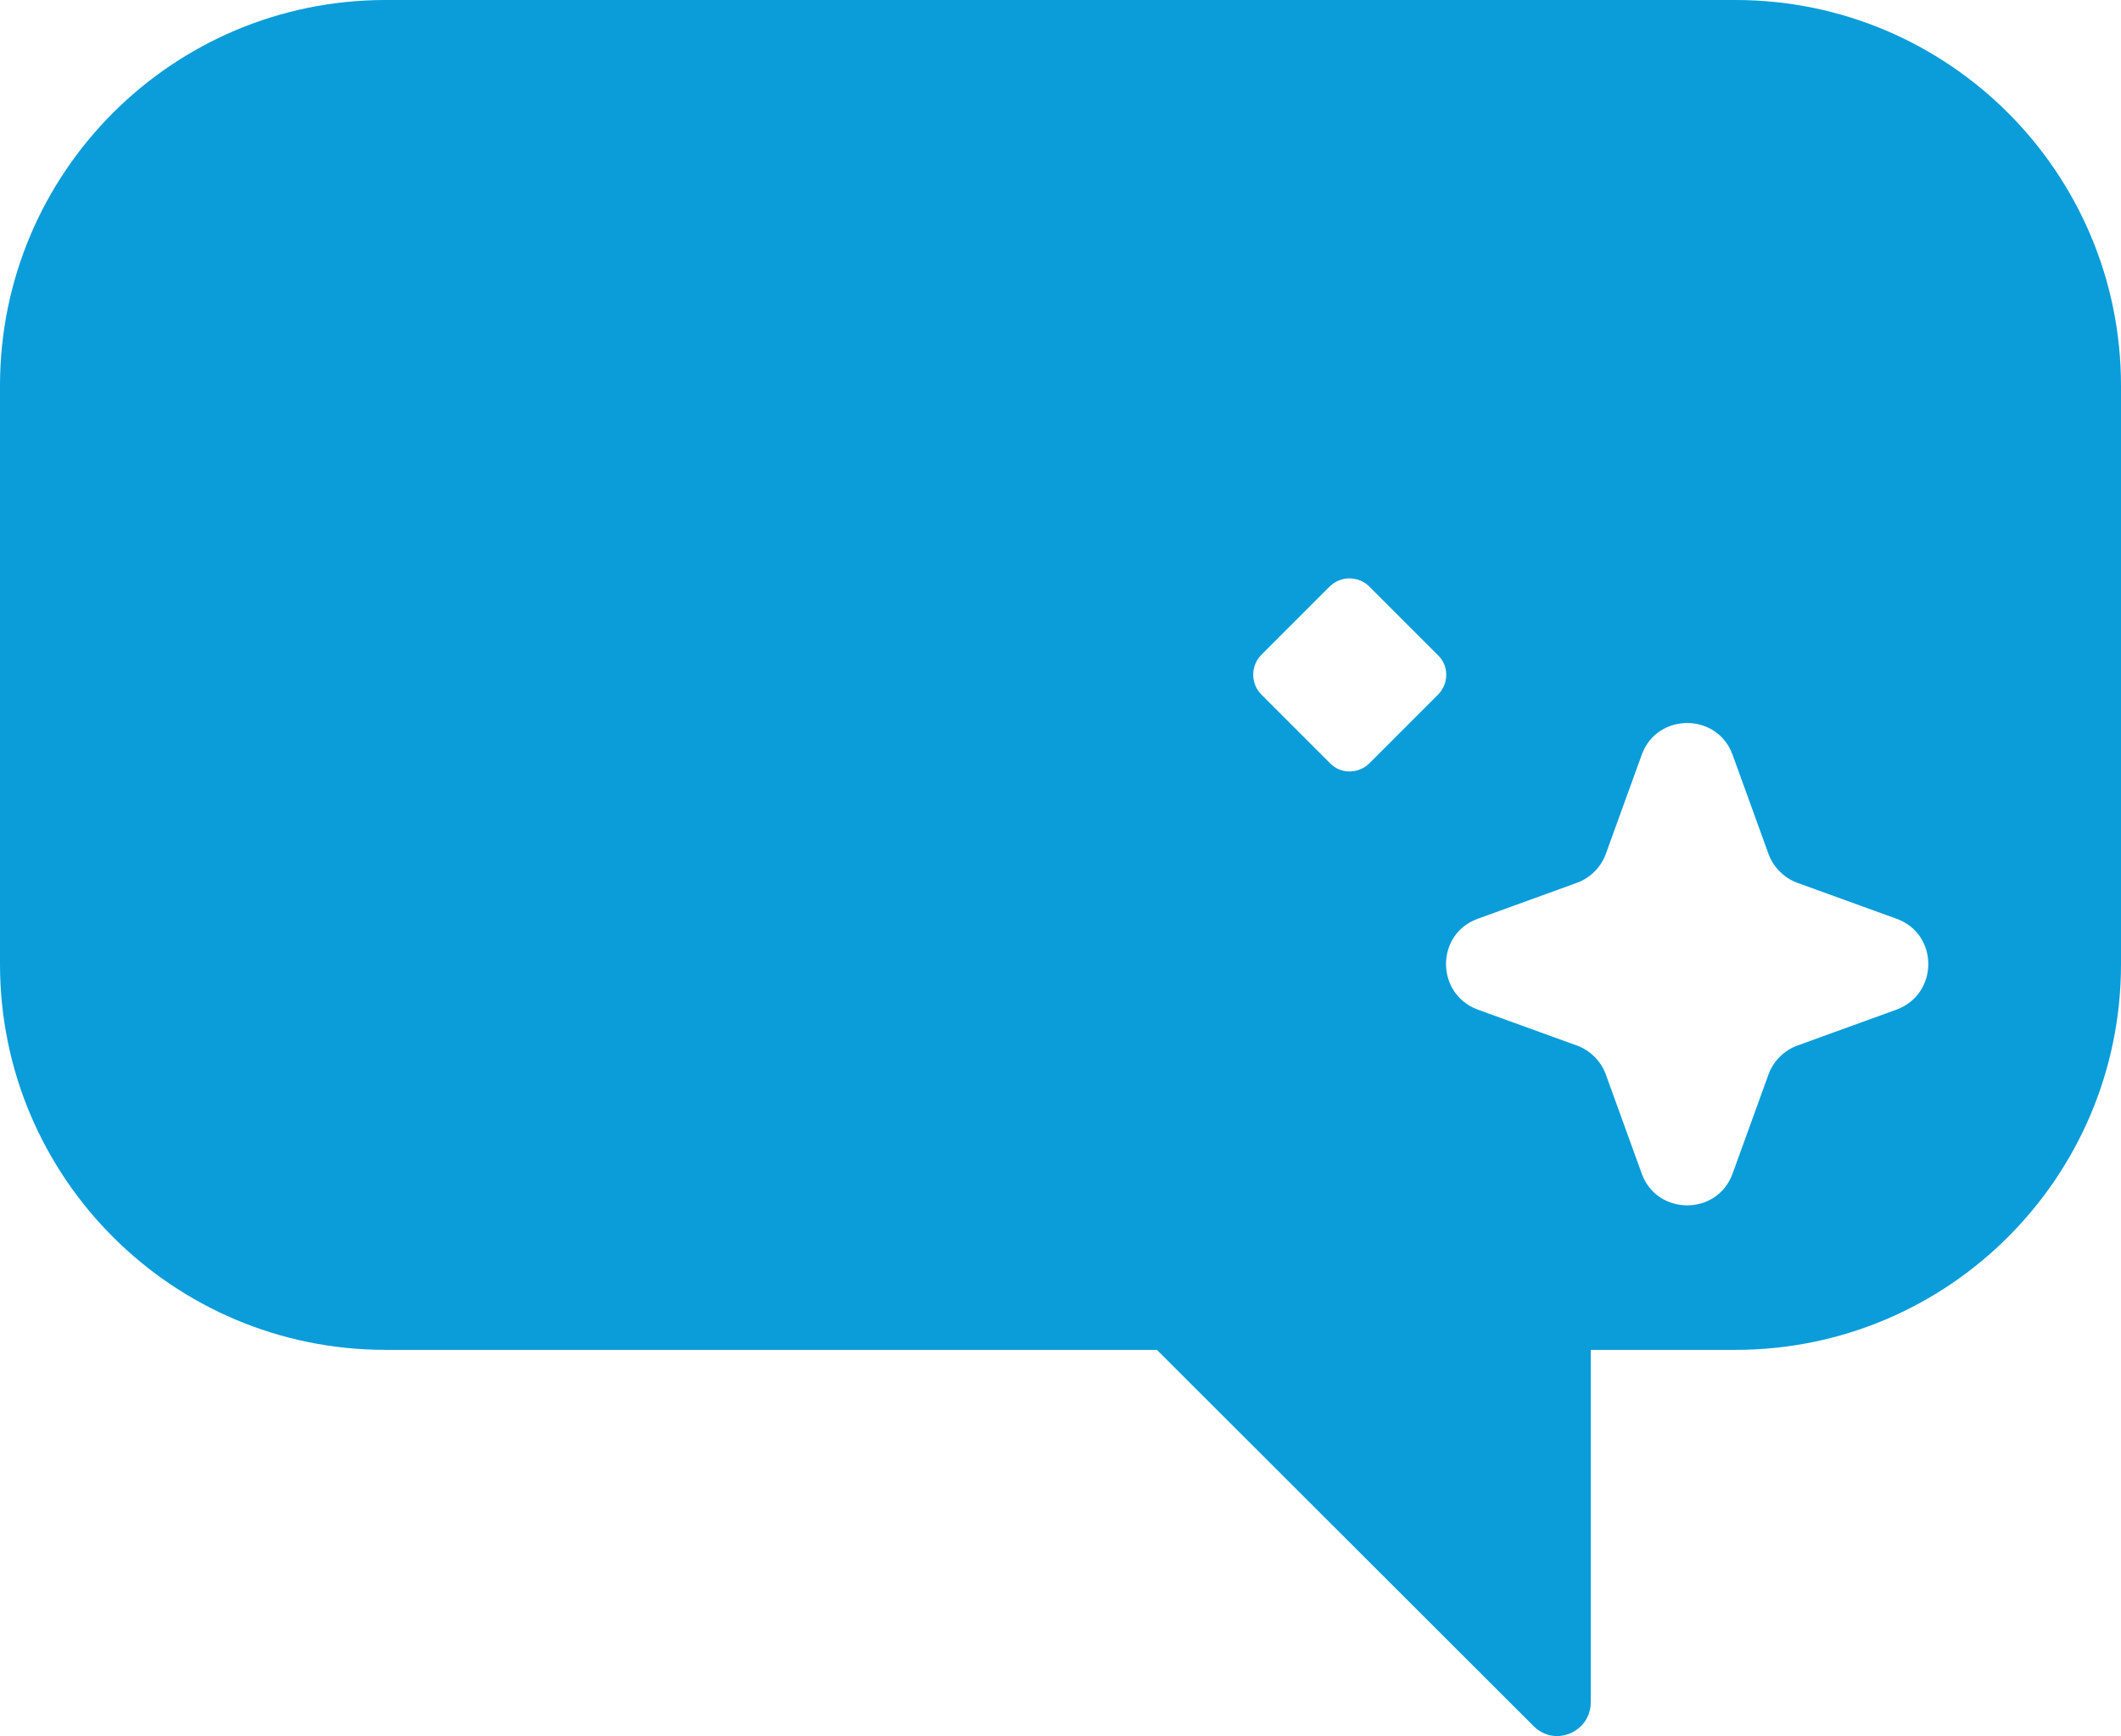 <?xml version="1.0" encoding="UTF-8"?><svg id="b" xmlns="http://www.w3.org/2000/svg" viewBox="0 0 44 36.011"><defs><style>.d{fill:#0a9dd9;stroke-width:0px;}</style></defs><g id="c"><path class="d" d="M36,0H8C3.58,0,0,3.58,0,8v12c0,4.42,3.58,8,8,8h16l7.81,7.8c.44.45,1.19.13,1.19-.49v-7.31h3c4.42,0,8-3.58,8-8v-12c0-4.42-3.58-8-8-8ZM26.17,13.58l1.41-1.41c.23-.23.6-.23.83,0l1.42,1.42c.23.22.23.59,0,.82l-1.42,1.42c-.23.23-.6.23-.82,0l-1.42-1.42c-.23-.23-.23-.6,0-.83ZM39.35,20.94l-2.07.75c-.27.1-.49.32-.59.59l-.75,2.07c-.32.87-1.56.87-1.88,0l-.75-2.07c-.1-.27-.32-.49-.59-.59l-2.07-.75c-.87-.33-.87-1.56,0-1.88l2.07-.75c.27-.1.49-.32.59-.59l.75-2.07c.32-.87,1.56-.87,1.88,0l.75,2.07c.1.27.32.49.59.59l2.07.75c.87.32.87,1.55,0,1.88Z"/></g></svg>